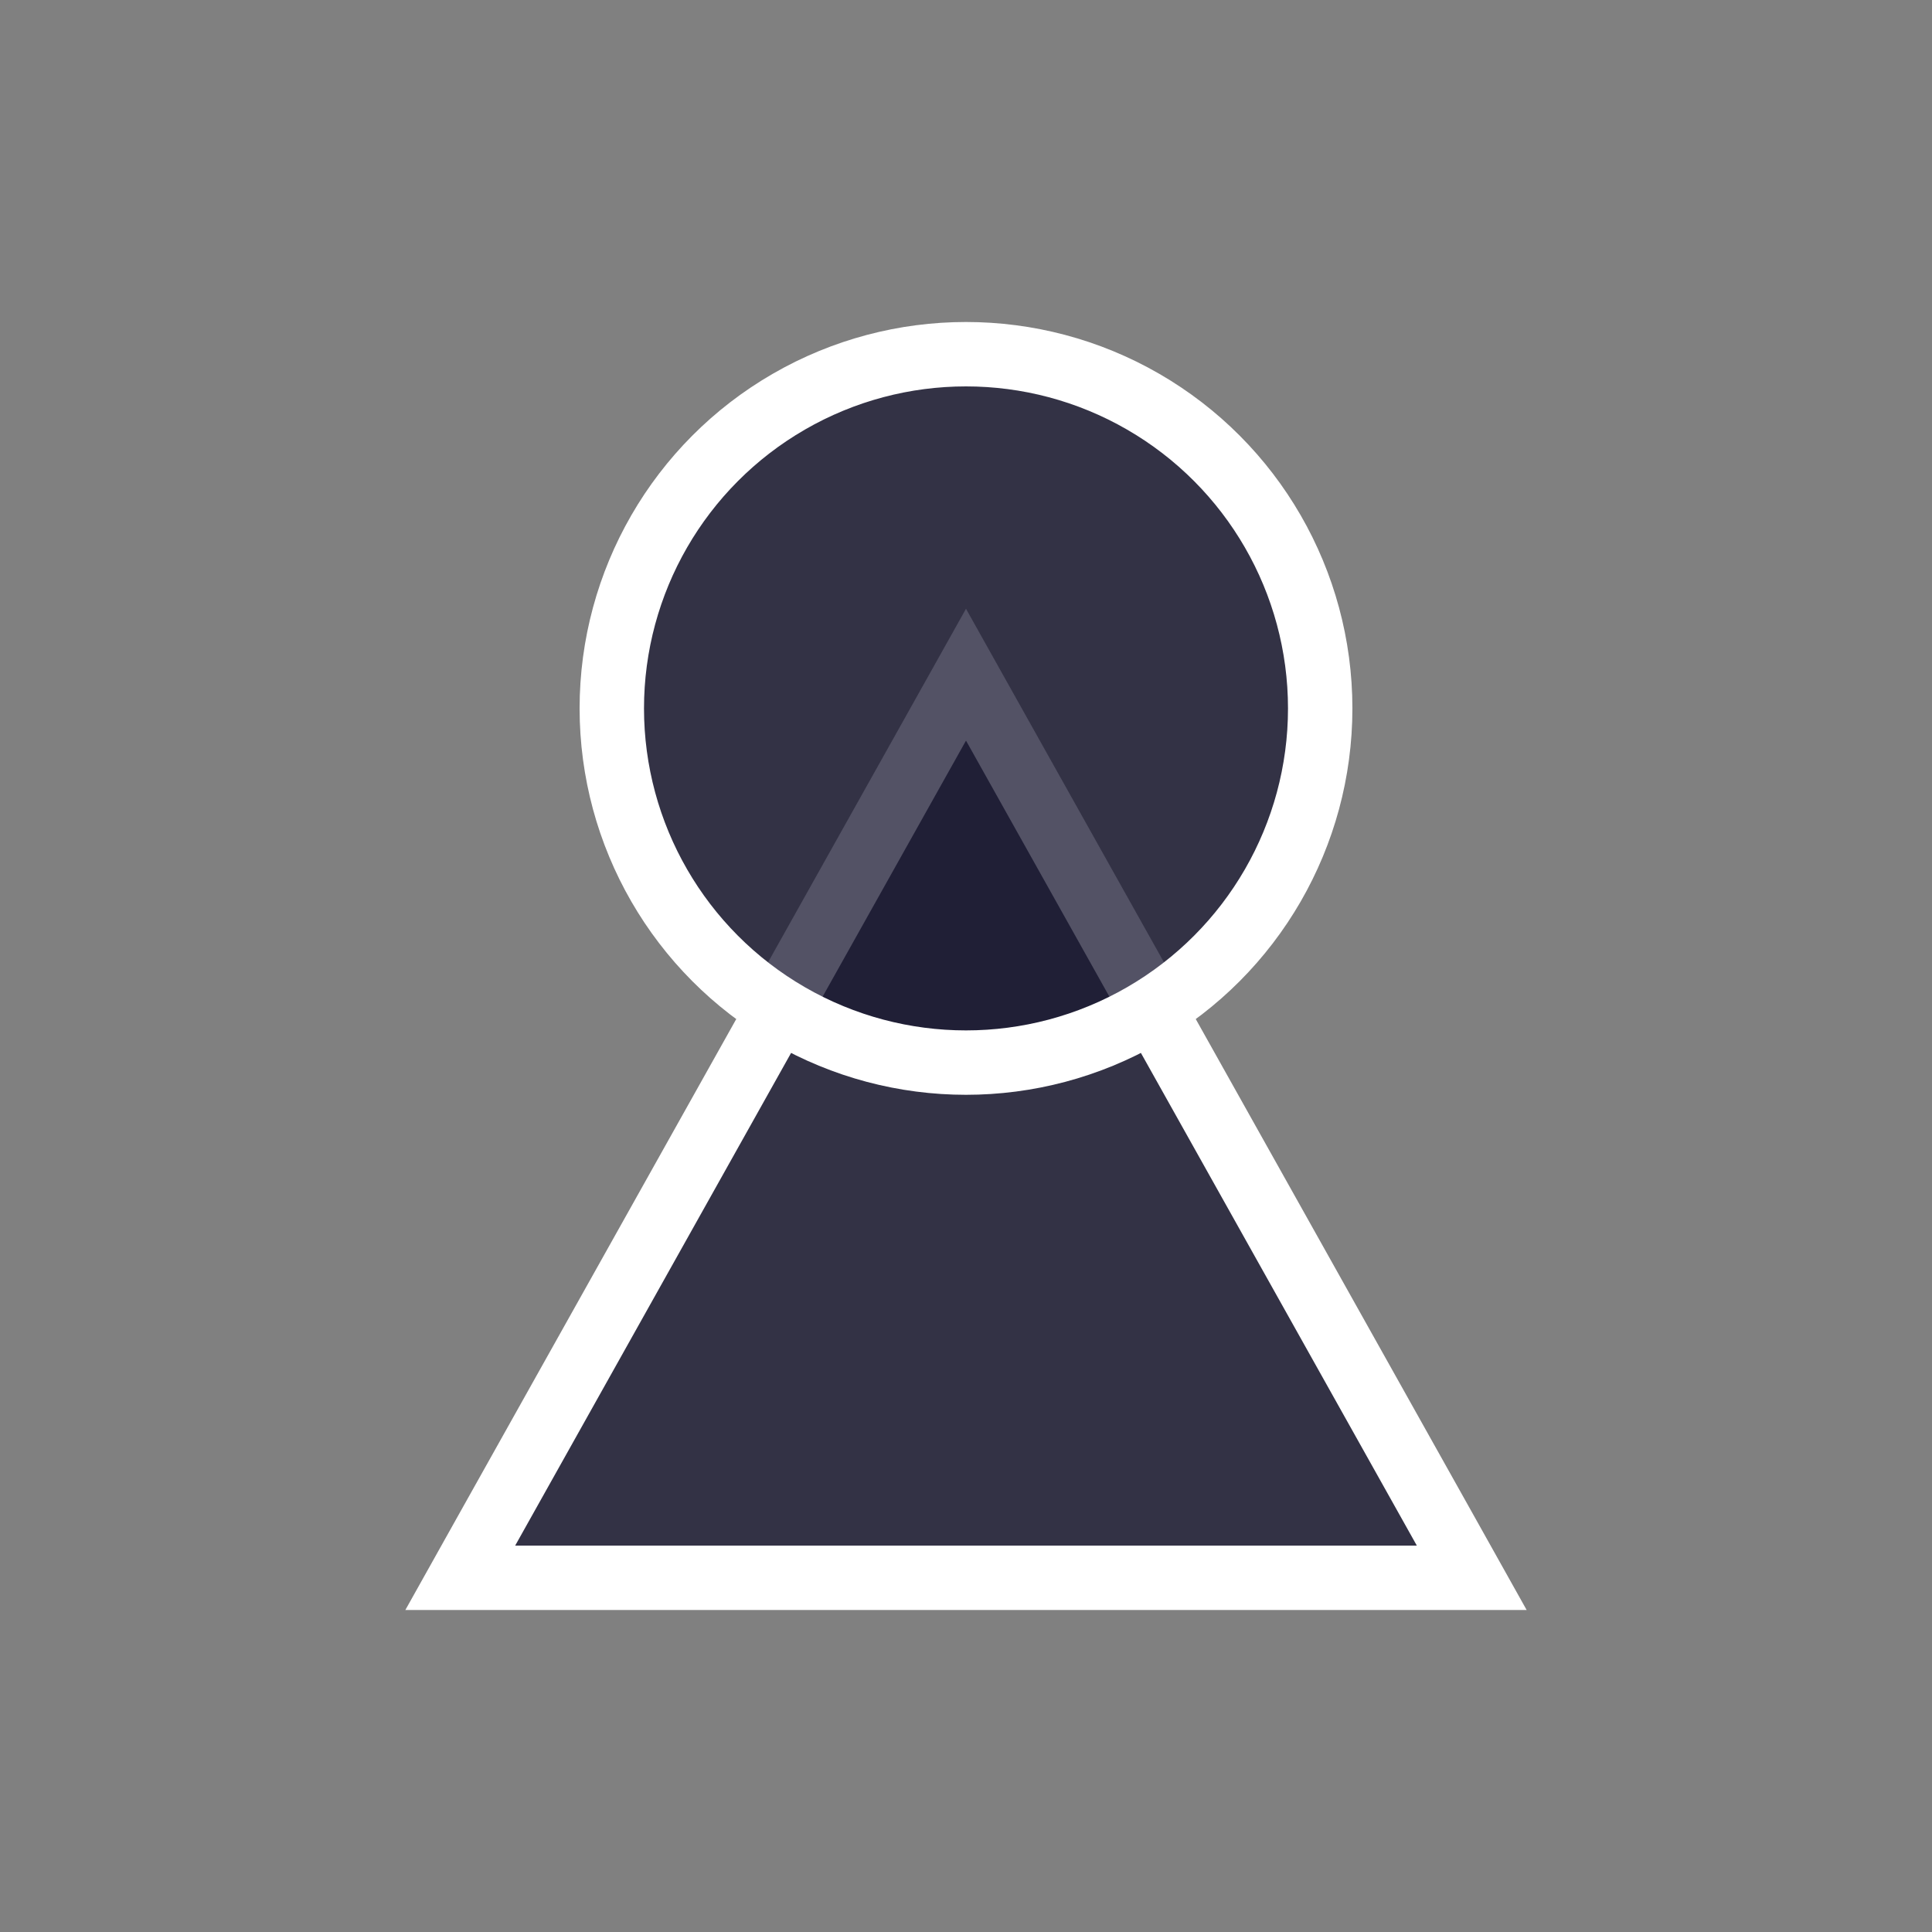 <svg width="60" height="60" viewBox="0 0 60 60" fill="none" xmlns="http://www.w3.org/2000/svg">
<rect x="0" y="0" width="60" height="60" fill="#808080" stroke="none"/>
<path d="M30.872 22.511L30 20.953L29.128 22.511L15.127 47.511L14.294 49H16H44H45.706L44.873 47.511L30.872 22.511Z" fill="#1A1932" fill-opacity="0.75" stroke="white" stroke-width="2" stroke-linecap="round"/>
<circle cx="30" cy="22" r="11" fill="#1A1932" fill-opacity="0.75" stroke="white" stroke-width="2" stroke-linecap="round"/>
</svg>
